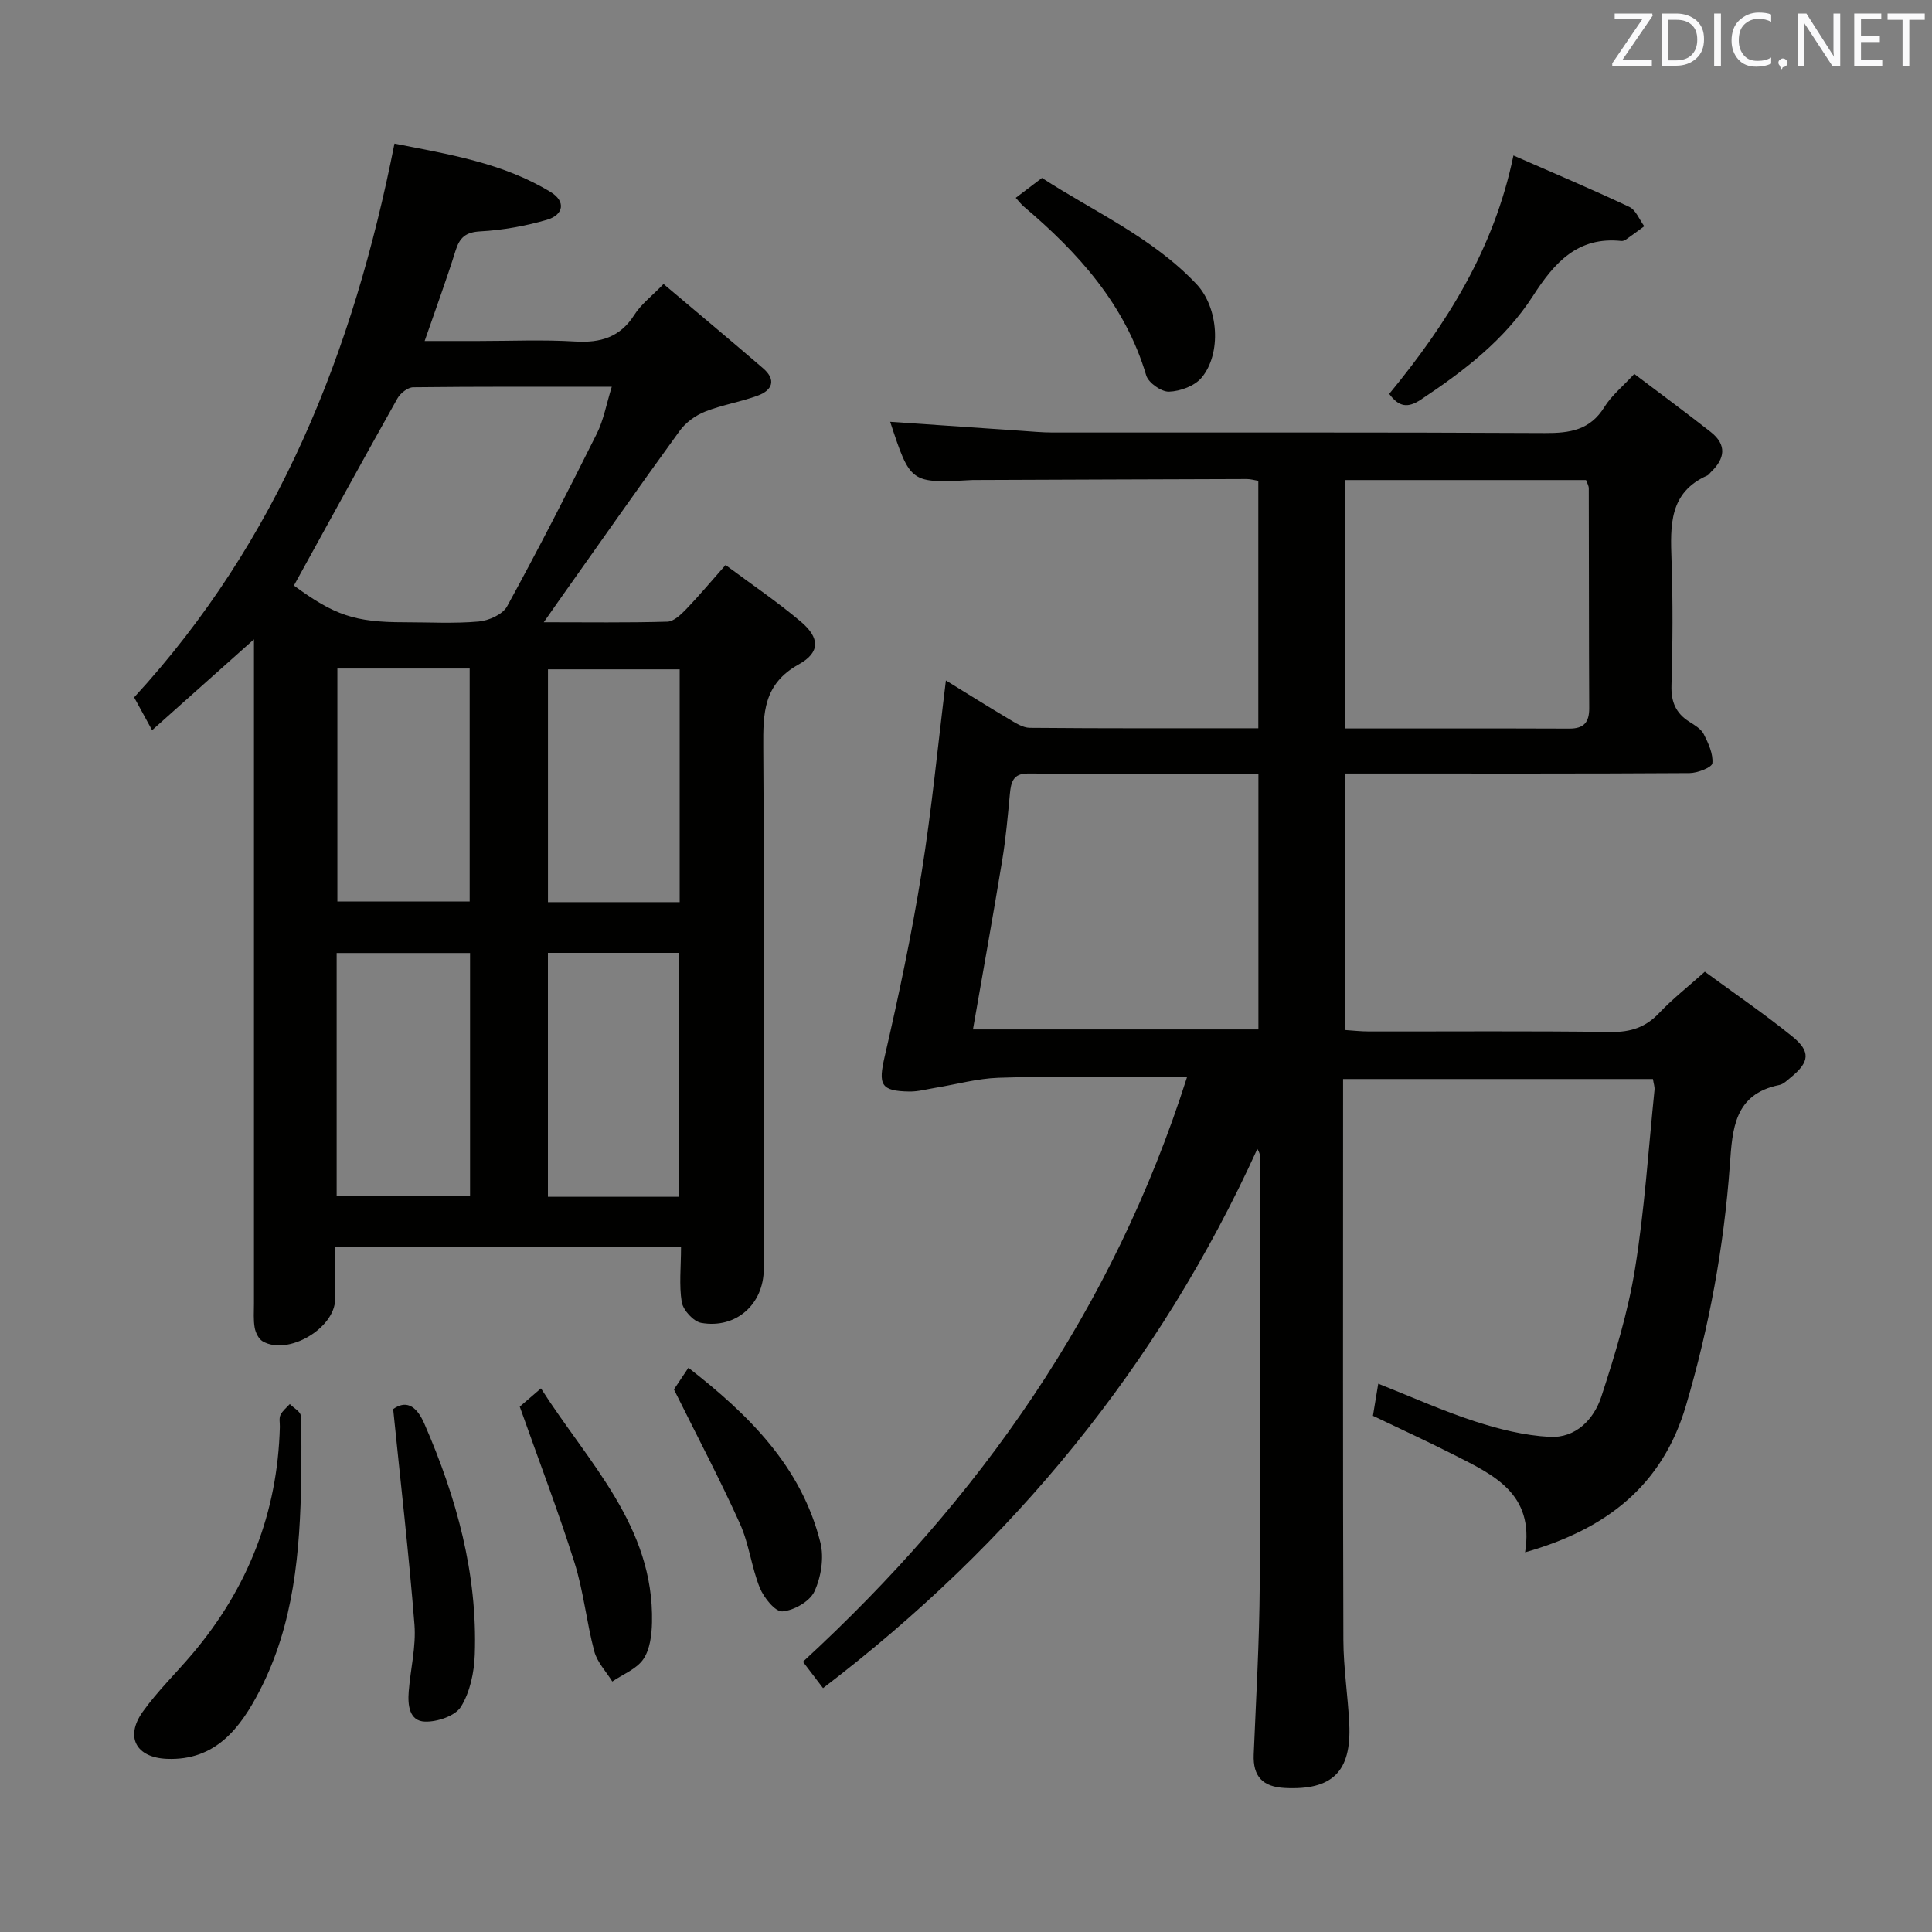 <svg enable-background="new 0 0 400 400" viewBox="0 0 400 400" xmlns="http://www.w3.org/2000/svg"><rect x="0" y="0" width="400" height="400" fill="#808080" stroke="none"/><g fill="#010100"><path d="m352.97 201.18c6.16 4.52 12.32 8.73 18.1 13.4 3.86 3.12 3.57 5.31-.23 8.42-.77.63-1.57 1.46-2.47 1.64-9.35 1.89-9.69 9.16-10.22 16.53-1.22 16.94-4.28 33.55-9.09 49.85-4.86 16.46-16.34 25.55-33.31 30.37 1.97-12.19-6.57-16.04-14.66-20.15-5.46-2.78-11.04-5.33-16.84-8.11.34-2.05.68-4.1 1.1-6.65 6.85 2.71 13.33 5.63 20.04 7.81 4.98 1.62 10.25 2.92 15.45 3.2 5.41.29 9.16-3.62 10.71-8.36 2.81-8.64 5.5-17.44 6.95-26.38 1.99-12.27 2.78-24.73 4.05-37.11.06-.62-.18-1.28-.33-2.24-21.17 0-42.24 0-64.15 0v5.14c0 36.99-.06 73.98.06 110.97.02 5.8.94 11.59 1.22 17.39.48 9.94-3.54 13.78-13.35 13.28-4.56-.23-6.62-2.37-6.43-6.94.48-11.64 1.17-23.27 1.24-34.92.19-29.49.1-58.98.11-88.48 0-.59-.1-1.18-.6-1.97-20.43 44.9-50.7 81.71-89.92 111.64-1.34-1.76-2.62-3.43-4.16-5.46 36.59-33.66 64.2-72.91 79.51-121.01-3.88 0-7.47 0-11.05 0-9.33 0-18.67-.22-27.99.1-4.35.15-8.67 1.36-13.01 2.07-1.79.29-3.59.8-5.38.78-6.05-.08-6.49-1.44-5.15-7.27 2.9-12.58 5.58-25.24 7.63-37.99 2.1-13.05 3.35-26.23 5.04-39.85 4.23 2.6 8.53 5.31 12.9 7.9 1.4.83 2.98 1.9 4.48 1.91 15.64.14 31.28.09 47.3.09 0-17.22 0-34.09 0-51.23-.8-.13-1.59-.37-2.37-.37-18.66.05-37.32.13-55.98.2-.33 0-.67-.01-1 .01-12.68.68-12.68.68-16.87-12.06 9.06.62 18.09 1.25 27.12 1.86 2.15.15 4.31.35 6.46.36 33.99.02 67.98-.07 101.97.11 5.16.03 9.37-.6 12.33-5.4 1.45-2.35 3.73-4.18 6.18-6.84 5.34 4.04 10.65 7.95 15.83 12.02 3.39 2.66 2.95 5.54.01 8.32-.24.23-.43.56-.72.69-7.95 3.52-7.65 10.37-7.41 17.48.3 8.65.24 17.33-.01 25.99-.1 3.38.89 5.73 3.68 7.5 1.12.71 2.44 1.48 3 2.57.96 1.88 1.97 4.08 1.79 6.03-.08.85-3.06 2.03-4.73 2.04-21.83.14-43.65.09-65.48.09-1.82 0-3.63 0-5.87 0v53.1c1.54.1 3.28.3 5.02.3 16.66.02 33.33-.12 49.98.11 4.16.06 7.3-.96 10.14-4.01 2.74-2.88 5.9-5.35 9.38-8.47zm-151.53 11.95h59.1c0-17.84 0-35.23 0-52.95-16.18 0-31.97.03-47.76-.03-3.03-.01-3.46 1.8-3.69 4.17-.44 4.62-.84 9.26-1.6 13.83-1.9 11.59-3.99 23.13-6.05 34.98zm77.07-113.74v51.43c15.76 0 31.08-.03 46.4.03 2.99.01 4.13-1.27 4.12-4.23-.08-15.16-.04-30.33-.09-45.49 0-.59-.38-1.18-.57-1.74-16.68 0-33.13 0-49.86 0z"/><path d="m141 258.21c-24.05 0-47.35 0-71.6 0 0 3.65.04 7.22-.01 10.79-.07 6.05-9.81 11.75-15.02 8.7-.83-.49-1.46-1.79-1.64-2.81-.29-1.62-.15-3.32-.15-4.98 0-44.17 0-88.33 0-132.5 0-1.93 0-3.87 0-5.04-6.87 6.13-13.77 12.29-21.09 18.81-1.15-2.1-2.36-4.32-3.72-6.8 29.83-32.44 45.38-71.53 53.9-114.65 11.19 2.21 22.44 3.98 32.37 10.05 3.12 1.91 2.71 4.72-.88 5.75-4.43 1.27-9.08 2.12-13.68 2.37-3.1.16-4.31 1.28-5.17 4.02-1.87 5.99-4.04 11.88-6.39 18.68h11.13c6.67 0 13.35-.3 19.99.1 5.27.32 9.33-.84 12.3-5.52 1.38-2.18 3.58-3.84 6.04-6.38 6.99 5.9 13.85 11.63 20.62 17.46 2.74 2.36 1.94 4.52-1.09 5.64-3.56 1.32-7.4 1.92-10.93 3.32-1.97.78-3.99 2.24-5.23 3.94-8.5 11.71-16.8 23.56-25.16 35.37-.83 1.17-1.64 2.34-3.01 4.3 9.1 0 17.36.12 25.6-.12 1.33-.04 2.81-1.48 3.89-2.59 2.63-2.73 5.07-5.66 8.15-9.14 5.36 3.99 10.71 7.6 15.6 11.74 3.9 3.31 4.06 6.33-.44 8.83-7.36 4.08-7.39 10.11-7.35 17.16.23 36 .11 72 .1 108 0 7.28-5.7 12.45-12.94 11.18-1.61-.28-3.74-2.62-4.04-4.29-.58-3.55-.15-7.27-.15-11.39zm-80.15-136.98c8.33 6.13 12.63 7.6 22.77 7.6 5.16 0 10.35.3 15.47-.15 2.09-.18 4.98-1.46 5.89-3.13 6.45-11.77 12.57-23.73 18.57-35.74 1.43-2.86 2-6.16 3.11-9.73-14.18 0-27.65-.06-41.11.1-1.12.01-2.66 1.23-3.26 2.3-7.21 12.84-14.29 25.77-21.44 38.75zm8.85 126.38h27.62c0-16.92 0-33.51 0-50.3-9.32 0-18.37 0-27.62 0zm70.94.17c0-17.12 0-33.82 0-50.5-9.28 0-18.19 0-27.2 0v50.5zm-43.4-109.37c-9.27 0-18.19 0-27.39 0v48.23h27.39c0-16.21 0-32.1 0-48.23zm43.48 48.37c0-16.31 0-32.2 0-48.2-9.31 0-18.34 0-27.27 0v48.2z"/><path d="m62.37 306.05c-.25 15.18-1.48 30.24-8.61 43.99-3.97 7.67-9.09 14.53-19.22 14.11-6.36-.26-8.7-4.53-4.99-9.74 3.07-4.3 6.93-8.03 10.36-12.09 11.42-13.54 17.57-29.13 18.03-46.9.02-.83-.2-1.78.13-2.46.41-.86 1.26-1.52 1.93-2.26.79.79 2.22 1.55 2.26 2.39.24 4.31.11 8.64.11 12.96z"/><path d="m313.34 32.19c8.31 3.64 16.22 6.98 23.98 10.64 1.37.64 2.09 2.64 3.11 4.01-1.26.92-2.51 1.85-3.79 2.75-.26.18-.64.33-.94.3-9.07-.96-13.88 4.49-18.31 11.37-5.84 9.08-14.32 15.57-23.25 21.5-2.64 1.75-4.5 1.54-6.52-1.21 11.84-14.38 21.71-29.93 25.72-49.36z"/><path d="m210.3 40.96c1.92-1.45 3.36-2.55 5.43-4.12 10.72 6.97 22.83 12.29 31.98 21.97 4.6 4.87 5.23 14.39 1.07 19.38-1.43 1.72-4.42 2.82-6.74 2.9-1.59.06-4.28-1.84-4.73-3.37-4.37-14.7-14.07-25.4-25.38-34.99-.48-.4-.86-.93-1.63-1.77z"/><path d="m81.4 291.74c2.45-1.74 4.67-1.07 6.46 3.03 6.66 15.27 11.02 31.03 10.44 47.8-.13 3.68-.98 7.75-2.86 10.79-1.18 1.91-4.94 3.18-7.48 3.08-3.25-.12-3.56-3.46-3.34-6.23.36-4.63 1.55-9.3 1.19-13.86-1.16-14.67-2.86-29.31-4.41-44.61z"/><path d="m107.61 291.23c.77-.66 2.25-1.94 4.39-3.78 9.79 15.39 23.43 28.5 22.99 48.48-.06 2.58-.42 5.57-1.79 7.58-1.4 2.05-4.23 3.13-6.43 4.63-1.28-2.07-3.13-3.99-3.73-6.24-1.61-6.05-2.21-12.4-4.09-18.35-3.32-10.55-7.29-20.89-11.34-32.32z"/><path d="m139.53 287.67c.39-.58 1.48-2.21 3-4.49 12.55 9.79 23.39 20.45 27.33 36.21.78 3.13.13 7.16-1.25 10.12-.97 2.06-4.25 3.93-6.63 4.11-1.47.11-3.84-2.84-4.67-4.88-1.73-4.28-2.22-9.08-4.11-13.27-4.07-9.03-8.7-17.8-13.67-27.8z"/></g><path d="m342.2 3.2-6.3 9.2h6.1v1.2h-8.2v-.5l6.2-9.1h-5.7v-1.2h7.8v.4z" fill="#fafafb"/><path d="m344 13.7v-10.9h3.1c1.6 0 3 .5 4.1 1.4 1.1 1 1.6 2.2 1.6 3.9s-.5 3-1.6 4-2.5 1.5-4.2 1.5h-3zm1.4-9.6v8.4h1.6c1.4 0 2.5-.4 3.2-1.1.8-.8 1.2-1.8 1.2-3.2s-.4-2.4-1.2-3.1-1.8-1-3.1-1z" fill="#fafafb"/><path d="m356.3 2.8v10.9h-1.4v-10.9z" fill="#fafafb"/><path d="m366.6 13.2c-.8.4-1.8.6-3 .6-1.6 0-2.8-.5-3.7-1.5s-1.4-2.3-1.4-3.9c0-1.7.5-3.2 1.6-4.2s2.4-1.6 4-1.6c1 0 1.9.1 2.6.4v1.5c-.8-.4-1.6-.6-2.6-.6-1.2 0-2.2.4-3 1.2s-1.1 1.9-1.1 3.3c0 1.3.4 2.3 1.1 3.1s1.6 1.1 2.8 1.1c1.1 0 2-.2 2.8-.7v1.3z" fill="#fafafb"/><path d="m368.2 13c0-.3.1-.5.3-.6.2-.2.4-.3.6-.3.3 0 .5.1.7.3s.3.4.3.6-.1.5-.3.6c-.2.2-.4.3-.7.3-.3 1-.5-.1-.6-.3-.2-.2-.3-.4-.3-.6z" fill="#fafafb"/><path d="m381.1 13.7h-1.7l-5.5-8.4c-.2-.2-.3-.5-.4-.7 0 .2.1.8.1 1.5v7.6h-1.4v-10.9h1.8l5.3 8.3c.3.4.4.6.4.8 0-.3-.1-.8-.1-1.6v-7.5h1.4v10.9z" fill="#fafafb"/><path d="m389.7 13.7h-5.8v-10.9h5.6v1.2h-4.2v3.5h3.9v1.2h-3.9v3.7h4.4z" fill="#fafafb"/><path d="m398.4 4.1h-3.1v9.6h-1.4v-9.6h-3.1v-1.3h7.7v1.3z" fill="#fafafb"/></svg>